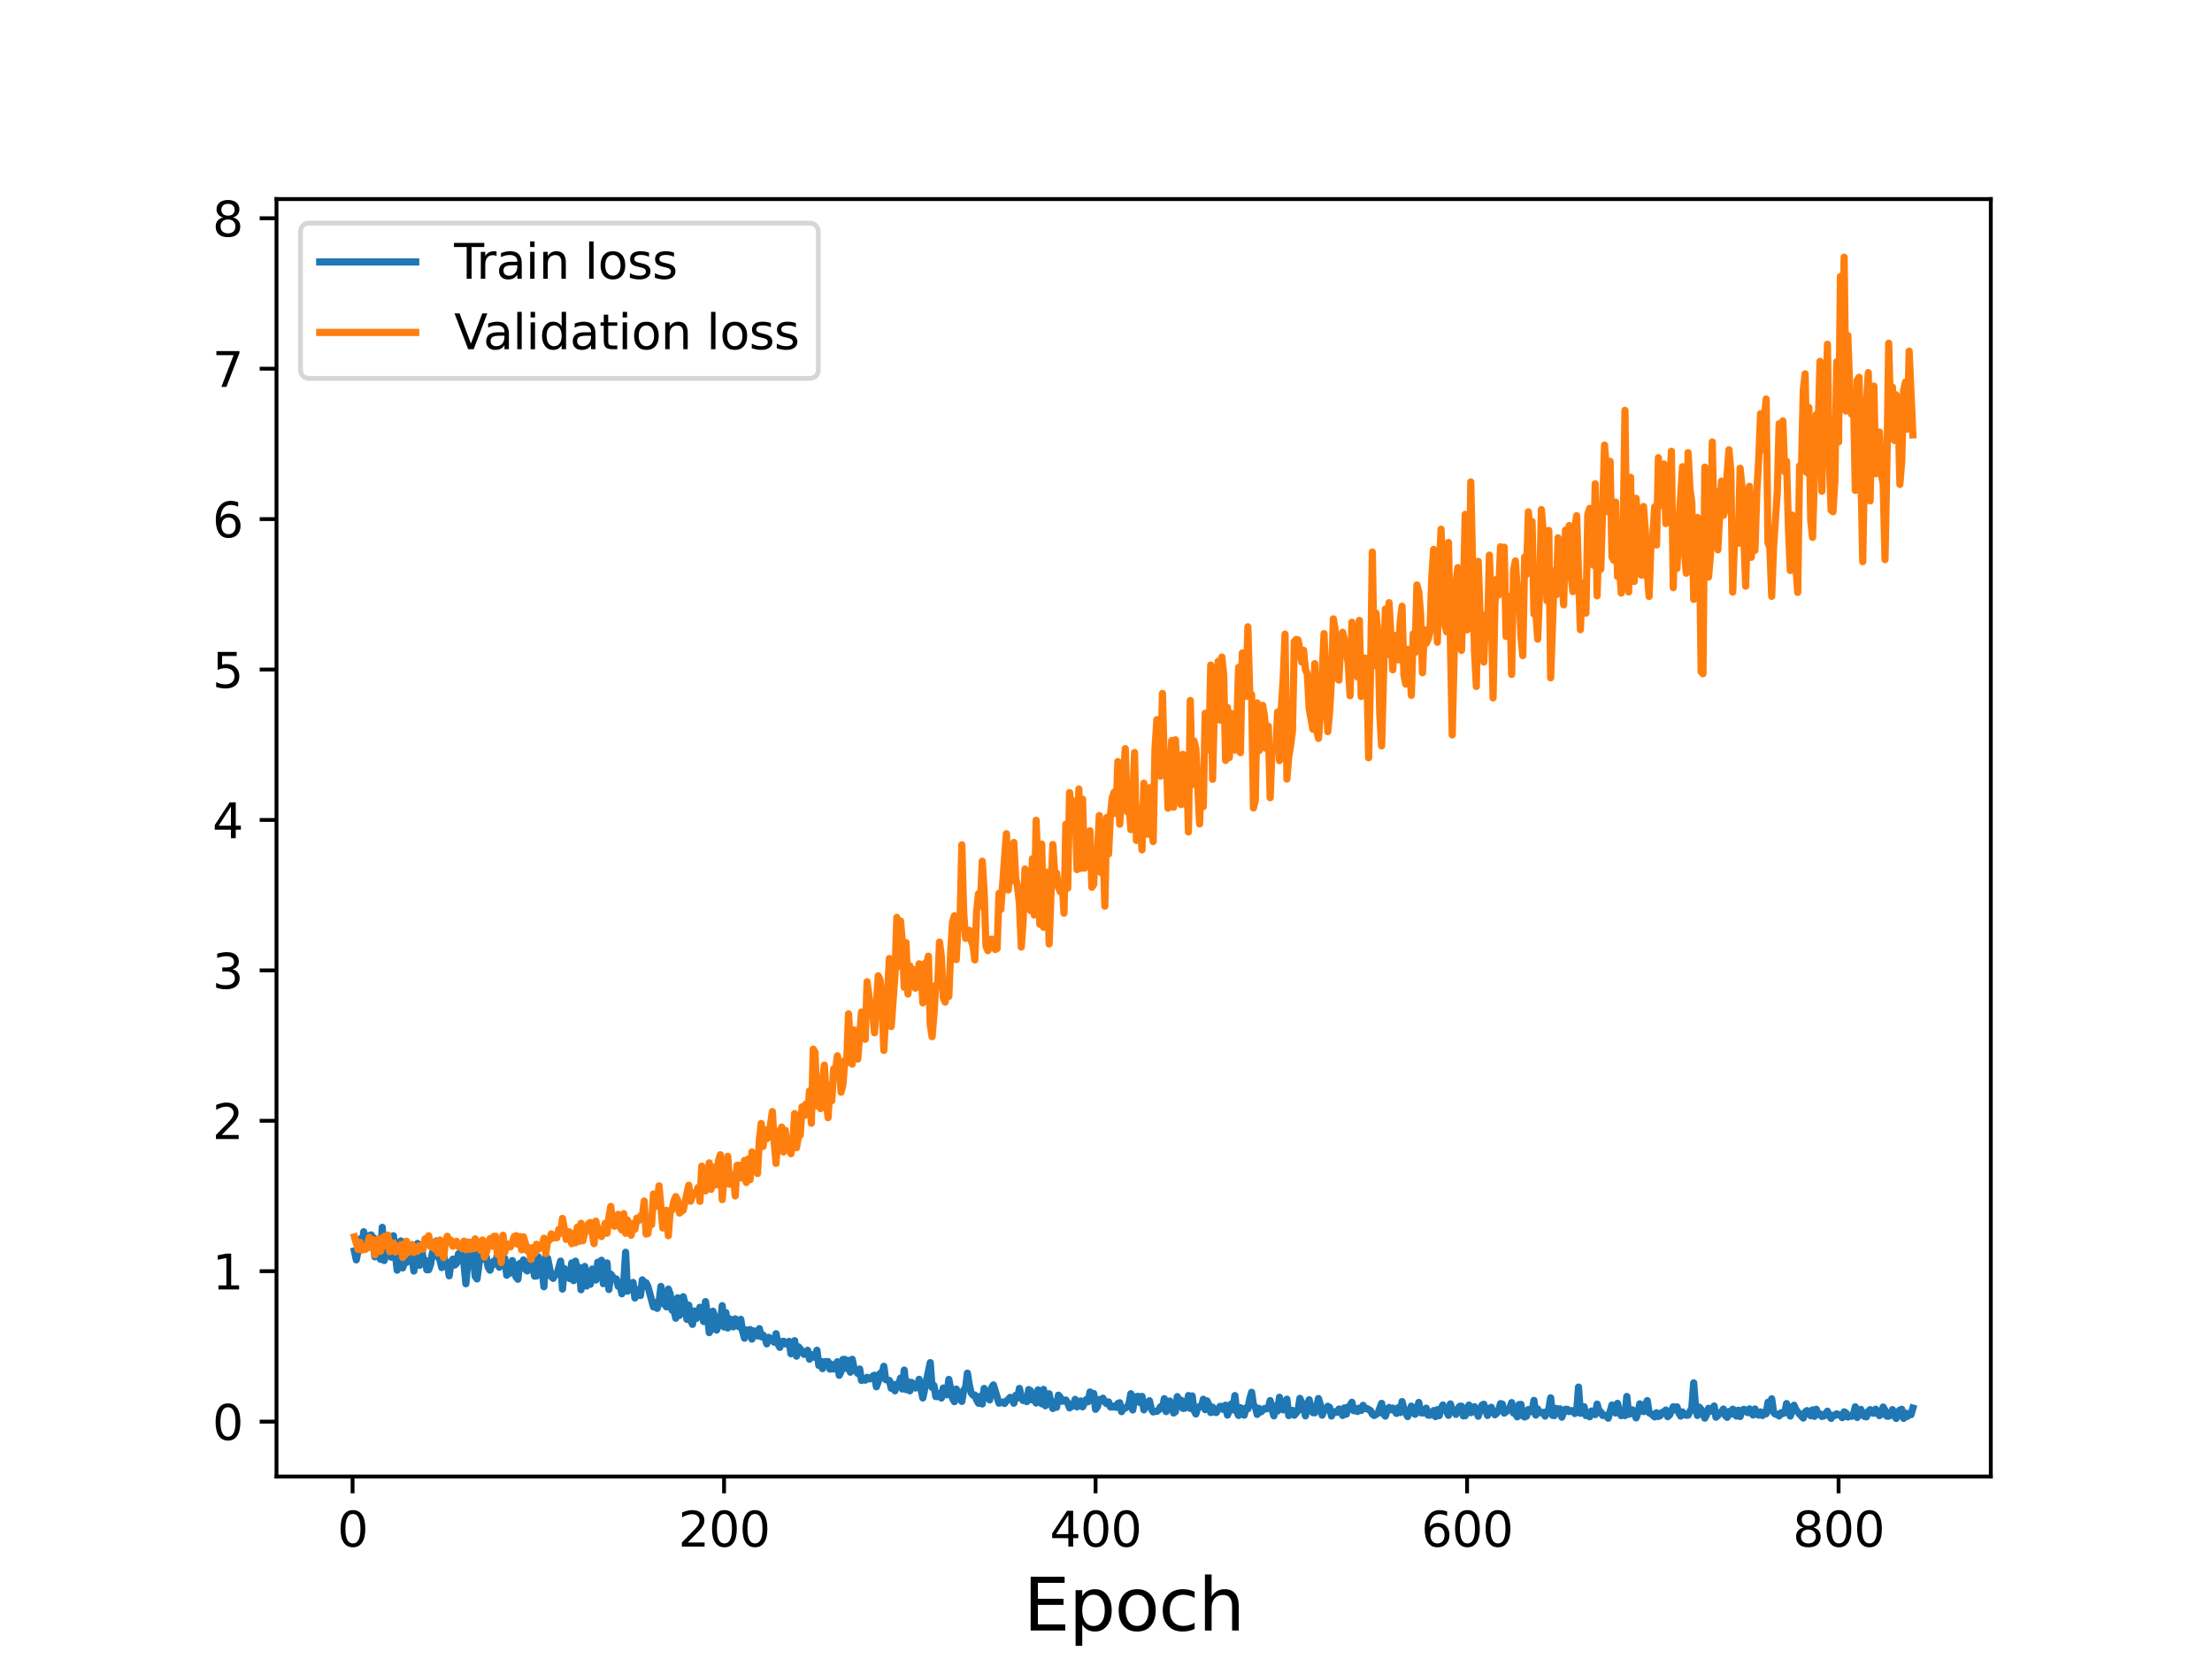 <?xml version="1.0" encoding="utf-8" standalone="no"?>
<!DOCTYPE svg PUBLIC "-//W3C//DTD SVG 1.1//EN"
  "http://www.w3.org/Graphics/SVG/1.1/DTD/svg11.dtd">
<svg height="345.6pt" version="1.1" viewBox="0 0 460.8 345.6" width="460.8pt" xmlns="http://www.w3.org/2000/svg" xmlns:xlink="http://www.w3.org/1999/xlink">
 <defs>
  <style type="text/css">*{stroke-linecap:butt;stroke-linejoin:round;}</style>
 </defs>
 <g id="figure_1">
  <g id="patch_1">
   <path d="M 0 345.6 
L 460.8 345.6 
L 460.8 0 
L 0 0 
z
" style="fill:#ffffff;"/>
  </g>
  <g id="axes_1">
   <g id="patch_2">
    <path d="M 57.6 307.584 
L 414.72 307.584 
L 414.72 41.472 
L 57.6 41.472 
z
" style="fill:#ffffff;"/>
   </g>
   <g id="matplotlib.axis_1">
    <g id="xtick_1">
     <g id="line2d_1">
      <defs>
       <path d="M 0 0 
L 0 3.5 
" id="m518b35f643" style="stroke:#000000;stroke-width:0.8;"/>
      </defs>
      <g>
       <use style="stroke:#000000;stroke-width:0.8;" x="73.446" xlink:href="#m518b35f643" y="307.584"/>
      </g>
     </g>
     <g id="text_1">
      <!-- 0 -->
      <g transform="translate(70.265 322.182)scale(0.1 -0.1)">
       <defs>
        <path d="M 2034 4250 
Q 1547 4250 1301 3770 
Q 1056 3291 1056 2328 
Q 1056 1369 1301 889 
Q 1547 409 2034 409 
Q 2525 409 2770 889 
Q 3016 1369 3016 2328 
Q 3016 3291 2770 3770 
Q 2525 4250 2034 4250 
z
M 2034 4750 
Q 2819 4750 3233 4129 
Q 3647 3509 3647 2328 
Q 3647 1150 3233 529 
Q 2819 -91 2034 -91 
Q 1250 -91 836 529 
Q 422 1150 422 2328 
Q 422 3509 836 4129 
Q 1250 4750 2034 4750 
z
" id="DejaVuSans-30" transform="scale(0.016)"/>
       </defs>
       <use xlink:href="#DejaVuSans-30"/>
      </g>
     </g>
    </g>
    <g id="xtick_2">
     <g id="line2d_2">
      <g>
       <use style="stroke:#000000;stroke-width:0.8;" x="150.837" xlink:href="#m518b35f643" y="307.584"/>
      </g>
     </g>
     <g id="text_2">
      <!-- 200 -->
      <g transform="translate(141.293 322.182)scale(0.1 -0.1)">
       <defs>
        <path d="M 1228 531 
L 3431 531 
L 3431 0 
L 469 0 
L 469 531 
Q 828 903 1448 1529 
Q 2069 2156 2228 2338 
Q 2531 2678 2651 2914 
Q 2772 3150 2772 3378 
Q 2772 3750 2511 3984 
Q 2250 4219 1831 4219 
Q 1534 4219 1204 4116 
Q 875 4013 500 3803 
L 500 4441 
Q 881 4594 1212 4672 
Q 1544 4750 1819 4750 
Q 2544 4750 2975 4387 
Q 3406 4025 3406 3419 
Q 3406 3131 3298 2873 
Q 3191 2616 2906 2266 
Q 2828 2175 2409 1742 
Q 1991 1309 1228 531 
z
" id="DejaVuSans-32" transform="scale(0.016)"/>
       </defs>
       <use xlink:href="#DejaVuSans-32"/>
       <use x="63.623" xlink:href="#DejaVuSans-30"/>
       <use x="127.246" xlink:href="#DejaVuSans-30"/>
      </g>
     </g>
    </g>
    <g id="xtick_3">
     <g id="line2d_3">
      <g>
       <use style="stroke:#000000;stroke-width:0.8;" x="228.227" xlink:href="#m518b35f643" y="307.584"/>
      </g>
     </g>
     <g id="text_3">
      <!-- 400 -->
      <g transform="translate(218.684 322.182)scale(0.1 -0.1)">
       <defs>
        <path d="M 2419 4116 
L 825 1625 
L 2419 1625 
L 2419 4116 
z
M 2253 4666 
L 3047 4666 
L 3047 1625 
L 3713 1625 
L 3713 1100 
L 3047 1100 
L 3047 0 
L 2419 0 
L 2419 1100 
L 313 1100 
L 313 1709 
L 2253 4666 
z
" id="DejaVuSans-34" transform="scale(0.016)"/>
       </defs>
       <use xlink:href="#DejaVuSans-34"/>
       <use x="63.623" xlink:href="#DejaVuSans-30"/>
       <use x="127.246" xlink:href="#DejaVuSans-30"/>
      </g>
     </g>
    </g>
    <g id="xtick_4">
     <g id="line2d_4">
      <g>
       <use style="stroke:#000000;stroke-width:0.8;" x="305.618" xlink:href="#m518b35f643" y="307.584"/>
      </g>
     </g>
     <g id="text_4">
      <!-- 600 -->
      <g transform="translate(296.075 322.182)scale(0.1 -0.1)">
       <defs>
        <path d="M 2113 2584 
Q 1688 2584 1439 2293 
Q 1191 2003 1191 1497 
Q 1191 994 1439 701 
Q 1688 409 2113 409 
Q 2538 409 2786 701 
Q 3034 994 3034 1497 
Q 3034 2003 2786 2293 
Q 2538 2584 2113 2584 
z
M 3366 4563 
L 3366 3988 
Q 3128 4100 2886 4159 
Q 2644 4219 2406 4219 
Q 1781 4219 1451 3797 
Q 1122 3375 1075 2522 
Q 1259 2794 1537 2939 
Q 1816 3084 2150 3084 
Q 2853 3084 3261 2657 
Q 3669 2231 3669 1497 
Q 3669 778 3244 343 
Q 2819 -91 2113 -91 
Q 1303 -91 875 529 
Q 447 1150 447 2328 
Q 447 3434 972 4092 
Q 1497 4750 2381 4750 
Q 2619 4750 2861 4703 
Q 3103 4656 3366 4563 
z
" id="DejaVuSans-36" transform="scale(0.016)"/>
       </defs>
       <use xlink:href="#DejaVuSans-36"/>
       <use x="63.623" xlink:href="#DejaVuSans-30"/>
       <use x="127.246" xlink:href="#DejaVuSans-30"/>
      </g>
     </g>
    </g>
    <g id="xtick_5">
     <g id="line2d_5">
      <g>
       <use style="stroke:#000000;stroke-width:0.8;" x="383.009" xlink:href="#m518b35f643" y="307.584"/>
      </g>
     </g>
     <g id="text_5">
      <!-- 800 -->
      <g transform="translate(373.465 322.182)scale(0.1 -0.1)">
       <defs>
        <path d="M 2034 2216 
Q 1584 2216 1326 1975 
Q 1069 1734 1069 1313 
Q 1069 891 1326 650 
Q 1584 409 2034 409 
Q 2484 409 2743 651 
Q 3003 894 3003 1313 
Q 3003 1734 2745 1975 
Q 2488 2216 2034 2216 
z
M 1403 2484 
Q 997 2584 770 2862 
Q 544 3141 544 3541 
Q 544 4100 942 4425 
Q 1341 4750 2034 4750 
Q 2731 4750 3128 4425 
Q 3525 4100 3525 3541 
Q 3525 3141 3298 2862 
Q 3072 2584 2669 2484 
Q 3125 2378 3379 2068 
Q 3634 1759 3634 1313 
Q 3634 634 3220 271 
Q 2806 -91 2034 -91 
Q 1263 -91 848 271 
Q 434 634 434 1313 
Q 434 1759 690 2068 
Q 947 2378 1403 2484 
z
M 1172 3481 
Q 1172 3119 1398 2916 
Q 1625 2713 2034 2713 
Q 2441 2713 2670 2916 
Q 2900 3119 2900 3481 
Q 2900 3844 2670 4047 
Q 2441 4250 2034 4250 
Q 1625 4250 1398 4047 
Q 1172 3844 1172 3481 
z
" id="DejaVuSans-38" transform="scale(0.016)"/>
       </defs>
       <use xlink:href="#DejaVuSans-38"/>
       <use x="63.623" xlink:href="#DejaVuSans-30"/>
       <use x="127.246" xlink:href="#DejaVuSans-30"/>
      </g>
     </g>
    </g>
    <g id="text_6">
     <!-- Epoch -->
     <g transform="translate(213.194 339.66)scale(0.15 -0.15)">
      <defs>
       <path d="M 628 4666 
L 3578 4666 
L 3578 4134 
L 1259 4134 
L 1259 2753 
L 3481 2753 
L 3481 2222 
L 1259 2222 
L 1259 531 
L 3634 531 
L 3634 0 
L 628 0 
L 628 4666 
z
" id="DejaVuSans-45" transform="scale(0.016)"/>
       <path d="M 1159 525 
L 1159 -1331 
L 581 -1331 
L 581 3500 
L 1159 3500 
L 1159 2969 
Q 1341 3281 1617 3432 
Q 1894 3584 2278 3584 
Q 2916 3584 3314 3078 
Q 3713 2572 3713 1747 
Q 3713 922 3314 415 
Q 2916 -91 2278 -91 
Q 1894 -91 1617 61 
Q 1341 213 1159 525 
z
M 3116 1747 
Q 3116 2381 2855 2742 
Q 2594 3103 2138 3103 
Q 1681 3103 1420 2742 
Q 1159 2381 1159 1747 
Q 1159 1113 1420 752 
Q 1681 391 2138 391 
Q 2594 391 2855 752 
Q 3116 1113 3116 1747 
z
" id="DejaVuSans-70" transform="scale(0.016)"/>
       <path d="M 1959 3097 
Q 1497 3097 1228 2736 
Q 959 2375 959 1747 
Q 959 1119 1226 758 
Q 1494 397 1959 397 
Q 2419 397 2687 759 
Q 2956 1122 2956 1747 
Q 2956 2369 2687 2733 
Q 2419 3097 1959 3097 
z
M 1959 3584 
Q 2709 3584 3137 3096 
Q 3566 2609 3566 1747 
Q 3566 888 3137 398 
Q 2709 -91 1959 -91 
Q 1206 -91 779 398 
Q 353 888 353 1747 
Q 353 2609 779 3096 
Q 1206 3584 1959 3584 
z
" id="DejaVuSans-6f" transform="scale(0.016)"/>
       <path d="M 3122 3366 
L 3122 2828 
Q 2878 2963 2633 3030 
Q 2388 3097 2138 3097 
Q 1578 3097 1268 2742 
Q 959 2388 959 1747 
Q 959 1106 1268 751 
Q 1578 397 2138 397 
Q 2388 397 2633 464 
Q 2878 531 3122 666 
L 3122 134 
Q 2881 22 2623 -34 
Q 2366 -91 2075 -91 
Q 1284 -91 818 406 
Q 353 903 353 1747 
Q 353 2603 823 3093 
Q 1294 3584 2113 3584 
Q 2378 3584 2631 3529 
Q 2884 3475 3122 3366 
z
" id="DejaVuSans-63" transform="scale(0.016)"/>
       <path d="M 3513 2113 
L 3513 0 
L 2938 0 
L 2938 2094 
Q 2938 2591 2744 2837 
Q 2550 3084 2163 3084 
Q 1697 3084 1428 2787 
Q 1159 2491 1159 1978 
L 1159 0 
L 581 0 
L 581 4863 
L 1159 4863 
L 1159 2956 
Q 1366 3272 1645 3428 
Q 1925 3584 2291 3584 
Q 2894 3584 3203 3211 
Q 3513 2838 3513 2113 
z
" id="DejaVuSans-68" transform="scale(0.016)"/>
      </defs>
      <use xlink:href="#DejaVuSans-45"/>
      <use x="63.184" xlink:href="#DejaVuSans-70"/>
      <use x="126.66" xlink:href="#DejaVuSans-6f"/>
      <use x="187.842" xlink:href="#DejaVuSans-63"/>
      <use x="242.822" xlink:href="#DejaVuSans-68"/>
     </g>
    </g>
   </g>
   <g id="matplotlib.axis_2">
    <g id="ytick_1">
     <g id="line2d_6">
      <defs>
       <path d="M 0 0 
L -3.5 0 
" id="mf216d64876" style="stroke:#000000;stroke-width:0.8;"/>
      </defs>
      <g>
       <use style="stroke:#000000;stroke-width:0.8;" x="57.6" xlink:href="#mf216d64876" y="296.153"/>
      </g>
     </g>
     <g id="text_7">
      <!-- 0 -->
      <g transform="translate(44.237 299.952)scale(0.1 -0.1)">
       <use xlink:href="#DejaVuSans-30"/>
      </g>
     </g>
    </g>
    <g id="ytick_2">
     <g id="line2d_7">
      <g>
       <use style="stroke:#000000;stroke-width:0.8;" x="57.6" xlink:href="#mf216d64876" y="264.817"/>
      </g>
     </g>
     <g id="text_8">
      <!-- 1 -->
      <g transform="translate(44.237 268.616)scale(0.1 -0.1)">
       <defs>
        <path d="M 794 531 
L 1825 531 
L 1825 4091 
L 703 3866 
L 703 4441 
L 1819 4666 
L 2450 4666 
L 2450 531 
L 3481 531 
L 3481 0 
L 794 0 
L 794 531 
z
" id="DejaVuSans-31" transform="scale(0.016)"/>
       </defs>
       <use xlink:href="#DejaVuSans-31"/>
      </g>
     </g>
    </g>
    <g id="ytick_3">
     <g id="line2d_8">
      <g>
       <use style="stroke:#000000;stroke-width:0.8;" x="57.6" xlink:href="#mf216d64876" y="233.481"/>
      </g>
     </g>
     <g id="text_9">
      <!-- 2 -->
      <g transform="translate(44.237 237.28)scale(0.1 -0.1)">
       <use xlink:href="#DejaVuSans-32"/>
      </g>
     </g>
    </g>
    <g id="ytick_4">
     <g id="line2d_9">
      <g>
       <use style="stroke:#000000;stroke-width:0.8;" x="57.6" xlink:href="#mf216d64876" y="202.145"/>
      </g>
     </g>
     <g id="text_10">
      <!-- 3 -->
      <g transform="translate(44.237 205.944)scale(0.1 -0.1)">
       <defs>
        <path d="M 2597 2516 
Q 3050 2419 3304 2112 
Q 3559 1806 3559 1356 
Q 3559 666 3084 287 
Q 2609 -91 1734 -91 
Q 1441 -91 1130 -33 
Q 819 25 488 141 
L 488 750 
Q 750 597 1062 519 
Q 1375 441 1716 441 
Q 2309 441 2620 675 
Q 2931 909 2931 1356 
Q 2931 1769 2642 2001 
Q 2353 2234 1838 2234 
L 1294 2234 
L 1294 2753 
L 1863 2753 
Q 2328 2753 2575 2939 
Q 2822 3125 2822 3475 
Q 2822 3834 2567 4026 
Q 2313 4219 1838 4219 
Q 1578 4219 1281 4162 
Q 984 4106 628 3988 
L 628 4550 
Q 988 4650 1302 4700 
Q 1616 4750 1894 4750 
Q 2613 4750 3031 4423 
Q 3450 4097 3450 3541 
Q 3450 3153 3228 2886 
Q 3006 2619 2597 2516 
z
" id="DejaVuSans-33" transform="scale(0.016)"/>
       </defs>
       <use xlink:href="#DejaVuSans-33"/>
      </g>
     </g>
    </g>
    <g id="ytick_5">
     <g id="line2d_10">
      <g>
       <use style="stroke:#000000;stroke-width:0.8;" x="57.6" xlink:href="#mf216d64876" y="170.809"/>
      </g>
     </g>
     <g id="text_11">
      <!-- 4 -->
      <g transform="translate(44.237 174.609)scale(0.1 -0.1)">
       <use xlink:href="#DejaVuSans-34"/>
      </g>
     </g>
    </g>
    <g id="ytick_6">
     <g id="line2d_11">
      <g>
       <use style="stroke:#000000;stroke-width:0.8;" x="57.6" xlink:href="#mf216d64876" y="139.473"/>
      </g>
     </g>
     <g id="text_12">
      <!-- 5 -->
      <g transform="translate(44.237 143.273)scale(0.1 -0.1)">
       <defs>
        <path d="M 691 4666 
L 3169 4666 
L 3169 4134 
L 1269 4134 
L 1269 2991 
Q 1406 3038 1543 3061 
Q 1681 3084 1819 3084 
Q 2600 3084 3056 2656 
Q 3513 2228 3513 1497 
Q 3513 744 3044 326 
Q 2575 -91 1722 -91 
Q 1428 -91 1123 -41 
Q 819 9 494 109 
L 494 744 
Q 775 591 1075 516 
Q 1375 441 1709 441 
Q 2250 441 2565 725 
Q 2881 1009 2881 1497 
Q 2881 1984 2565 2268 
Q 2250 2553 1709 2553 
Q 1456 2553 1204 2497 
Q 953 2441 691 2322 
L 691 4666 
z
" id="DejaVuSans-35" transform="scale(0.016)"/>
       </defs>
       <use xlink:href="#DejaVuSans-35"/>
      </g>
     </g>
    </g>
    <g id="ytick_7">
     <g id="line2d_12">
      <g>
       <use style="stroke:#000000;stroke-width:0.8;" x="57.6" xlink:href="#mf216d64876" y="108.138"/>
      </g>
     </g>
     <g id="text_13">
      <!-- 6 -->
      <g transform="translate(44.237 111.937)scale(0.1 -0.1)">
       <use xlink:href="#DejaVuSans-36"/>
      </g>
     </g>
    </g>
    <g id="ytick_8">
     <g id="line2d_13">
      <g>
       <use style="stroke:#000000;stroke-width:0.8;" x="57.6" xlink:href="#mf216d64876" y="76.802"/>
      </g>
     </g>
     <g id="text_14">
      <!-- 7 -->
      <g transform="translate(44.237 80.601)scale(0.1 -0.1)">
       <defs>
        <path d="M 525 4666 
L 3525 4666 
L 3525 4397 
L 1831 0 
L 1172 0 
L 2766 4134 
L 525 4134 
L 525 4666 
z
" id="DejaVuSans-37" transform="scale(0.016)"/>
       </defs>
       <use xlink:href="#DejaVuSans-37"/>
      </g>
     </g>
    </g>
    <g id="ytick_9">
     <g id="line2d_14">
      <g>
       <use style="stroke:#000000;stroke-width:0.8;" x="57.6" xlink:href="#mf216d64876" y="45.466"/>
      </g>
     </g>
     <g id="text_15">
      <!-- 8 -->
      <g transform="translate(44.237 49.265)scale(0.1 -0.1)">
       <use xlink:href="#DejaVuSans-38"/>
      </g>
     </g>
    </g>
   </g>
   <g id="line2d_15">
    <path clip-path="url(#pa4f76689b3)" d="M 73.833 260.607 
L 74.22 262.454 
L 74.607 260.567 
L 74.994 258.102 
L 75.381 260.157 
L 75.767 256.597 
L 76.154 259.8 
L 76.541 259.394 
L 76.928 257.416 
L 77.315 257.254 
L 77.702 257.763 
L 78.089 261.818 
L 78.476 258.323 
L 79.25 262.334 
L 79.637 255.677 
L 80.024 262.592 
L 80.411 260.643 
L 80.798 259.353 
L 81.185 261.741 
L 81.572 261.9 
L 81.959 257.43 
L 82.733 264.598 
L 83.12 259.653 
L 83.507 258.493 
L 83.894 264.127 
L 84.28 262.954 
L 84.667 262.998 
L 85.054 259.402 
L 85.441 262.2 
L 85.828 261.715 
L 86.215 264.783 
L 86.602 259.565 
L 86.989 259.035 
L 87.376 263.606 
L 87.763 259.437 
L 88.15 262.267 
L 88.537 262.466 
L 88.924 264.527 
L 89.311 264.495 
L 89.698 263.39 
L 90.085 260.929 
L 90.472 261.71 
L 90.859 258.506 
L 91.246 261.209 
L 91.633 262.445 
L 92.02 264.058 
L 92.407 261.075 
L 92.793 263.566 
L 93.18 262.959 
L 93.567 265.78 
L 93.954 263.058 
L 94.341 262.304 
L 94.728 263.538 
L 95.115 263.165 
L 95.502 261.186 
L 95.889 261.619 
L 96.276 259.262 
L 97.05 267.43 
L 97.824 258.824 
L 98.211 259.004 
L 98.598 261.587 
L 98.985 265.882 
L 99.372 266.422 
L 99.759 263.5 
L 100.146 259.335 
L 100.533 262.348 
L 101.306 261.854 
L 101.693 263.994 
L 102.08 264.608 
L 102.467 263.427 
L 102.854 262.733 
L 103.241 263.343 
L 103.628 261.131 
L 104.015 263.991 
L 104.402 262.209 
L 104.789 262.009 
L 105.176 262.178 
L 105.563 265.661 
L 105.95 264.784 
L 106.337 265.212 
L 106.724 262.601 
L 107.111 263.894 
L 107.498 266.011 
L 107.885 266.488 
L 108.272 263.192 
L 108.659 263.746 
L 109.046 262.479 
L 109.433 264.39 
L 109.819 264.761 
L 110.206 262.804 
L 110.593 263.143 
L 110.98 263.842 
L 111.367 265.844 
L 111.754 265.82 
L 112.141 261.853 
L 112.528 263.89 
L 112.915 264.292 
L 113.302 268.05 
L 113.689 261.837 
L 114.076 262.115 
L 114.85 265.939 
L 115.237 266.308 
L 115.624 265.536 
L 116.011 265.491 
L 116.785 262.708 
L 117.172 268.543 
L 117.559 264.262 
L 117.946 265.979 
L 118.332 264.907 
L 118.719 266.361 
L 119.106 263.088 
L 119.493 266.78 
L 119.88 262.717 
L 120.267 264.452 
L 120.654 264.029 
L 121.041 268.676 
L 121.428 264.284 
L 121.815 263.824 
L 122.202 267.903 
L 122.589 266.547 
L 122.976 267.537 
L 123.363 264.37 
L 123.75 265.307 
L 124.137 266.66 
L 124.524 262.935 
L 124.911 265.275 
L 125.298 262.536 
L 125.685 267.42 
L 126.072 265.65 
L 126.458 263.087 
L 126.845 268.616 
L 127.232 265.423 
L 128.006 266.444 
L 128.393 266.438 
L 128.78 267.96 
L 129.167 267.632 
L 129.554 269.524 
L 129.941 267.088 
L 130.328 260.87 
L 130.715 268.99 
L 131.102 267.912 
L 131.489 268.209 
L 131.876 267.155 
L 132.263 270.4 
L 132.65 269.74 
L 133.037 268.618 
L 133.424 269.884 
L 133.811 266.617 
L 134.198 267.195 
L 134.585 267.207 
L 134.971 268.001 
L 136.132 272.261 
L 136.519 271.345 
L 136.906 272.562 
L 137.293 271.289 
L 137.68 267.988 
L 138.067 271.228 
L 138.841 272.245 
L 139.228 268.54 
L 139.615 269.605 
L 140.002 272.946 
L 140.389 272.892 
L 140.776 274.608 
L 141.163 270.354 
L 141.55 274.031 
L 141.937 272.937 
L 142.324 270.134 
L 142.711 271.563 
L 143.098 274.85 
L 143.484 271.899 
L 143.871 275.019 
L 144.258 275.885 
L 144.645 273.092 
L 145.032 274.686 
L 145.419 273.966 
L 145.806 272.33 
L 146.58 275.296 
L 146.967 271.145 
L 147.354 273.72 
L 147.741 277.609 
L 148.128 276.971 
L 148.515 273.155 
L 148.902 274.292 
L 149.289 277.081 
L 149.676 275.963 
L 150.063 275.821 
L 150.45 271.993 
L 150.837 276.442 
L 151.224 273.446 
L 151.611 276.647 
L 151.997 274.734 
L 152.384 276.174 
L 152.771 276.407 
L 153.158 274.747 
L 153.932 276.393 
L 154.319 274.848 
L 154.706 277.399 
L 155.093 278.773 
L 155.48 277.05 
L 155.867 277.555 
L 156.254 276.963 
L 156.641 278.963 
L 157.028 277.246 
L 157.802 278.297 
L 158.189 276.785 
L 158.576 278.467 
L 158.963 278.103 
L 159.35 278.673 
L 159.737 279.949 
L 160.124 278.596 
L 160.897 279.064 
L 161.284 279.609 
L 161.671 277.838 
L 162.058 279.959 
L 162.445 280.689 
L 162.832 279.499 
L 163.219 279.4 
L 163.606 279.963 
L 164.38 279.429 
L 164.767 282.009 
L 165.154 281.19 
L 165.541 279.287 
L 165.928 282.512 
L 166.315 280.557 
L 167.089 281.46 
L 167.476 282.132 
L 167.863 281.822 
L 168.25 281.289 
L 168.636 283.15 
L 169.023 282.163 
L 169.41 282.609 
L 169.797 282.764 
L 170.184 281.283 
L 170.571 284.43 
L 170.958 283.572 
L 171.345 285.114 
L 171.732 283.683 
L 172.506 283.642 
L 172.893 285.22 
L 173.28 284.218 
L 173.667 285.19 
L 174.054 284.788 
L 174.441 283.68 
L 174.828 286.496 
L 175.215 285.71 
L 175.602 283.206 
L 175.989 283.184 
L 176.376 285.082 
L 176.763 283.405 
L 177.149 285.861 
L 177.536 283.171 
L 177.923 285.097 
L 178.31 285.52 
L 178.697 286.125 
L 179.084 285.192 
L 179.471 287.574 
L 179.858 287.267 
L 180.245 287.515 
L 180.632 286.937 
L 181.019 287.257 
L 181.406 287.203 
L 181.793 286.687 
L 182.18 286.487 
L 182.567 288.895 
L 182.954 287.818 
L 183.341 286.104 
L 183.728 286.222 
L 184.115 284.634 
L 184.502 287.41 
L 185.276 287.573 
L 185.662 289.218 
L 186.049 288.37 
L 186.436 289.736 
L 186.823 288.36 
L 187.21 288.419 
L 187.597 287.087 
L 187.984 289.358 
L 188.371 285.412 
L 188.758 289.48 
L 189.145 287.822 
L 189.532 289.737 
L 189.919 287.974 
L 190.306 288.927 
L 190.693 289.147 
L 191.08 289.036 
L 191.467 287.341 
L 192.241 291.225 
L 193.789 283.862 
L 194.175 289.026 
L 194.562 288.63 
L 194.949 290.924 
L 195.336 290.924 
L 195.723 290.274 
L 196.11 291.235 
L 196.497 289.156 
L 196.884 290.107 
L 197.271 290.568 
L 197.658 287.357 
L 198.432 291.324 
L 198.819 291.99 
L 199.206 289.371 
L 199.593 290.653 
L 199.98 291.463 
L 200.367 291.934 
L 200.754 289.597 
L 201.141 289.129 
L 201.528 286.048 
L 201.915 288.46 
L 202.302 290.143 
L 202.688 290.637 
L 203.075 290.608 
L 203.462 291.65 
L 203.849 292.328 
L 204.236 290.863 
L 204.623 292.465 
L 205.01 289.237 
L 205.397 290.669 
L 205.784 290.03 
L 206.171 291.621 
L 206.558 289.112 
L 206.945 288.505 
L 208.106 292.301 
L 208.88 292.082 
L 209.267 292.369 
L 209.654 291.82 
L 210.041 291.577 
L 210.428 291.096 
L 210.815 291.474 
L 211.201 292.314 
L 211.588 290.676 
L 211.975 291.241 
L 212.362 289.231 
L 212.749 290.998 
L 213.136 291.754 
L 213.523 291.512 
L 213.91 291.977 
L 214.297 289.475 
L 214.684 289.728 
L 215.071 291.644 
L 215.458 291.42 
L 215.845 292.272 
L 216.232 289.546 
L 217.006 292.438 
L 217.393 289.436 
L 217.78 292.841 
L 218.167 290.964 
L 218.554 290.349 
L 218.941 292.282 
L 219.327 293.42 
L 219.714 292.066 
L 220.101 293.157 
L 220.488 290.64 
L 220.875 291.101 
L 221.262 291.911 
L 222.036 291.655 
L 222.423 292.286 
L 222.81 293.289 
L 223.584 292.75 
L 223.971 291.518 
L 224.358 293.07 
L 224.745 292.63 
L 225.132 291.836 
L 225.519 293.077 
L 226.293 291.55 
L 226.68 291.998 
L 227.067 289.975 
L 227.454 291.717 
L 227.84 290.289 
L 228.227 293.589 
L 228.614 293.051 
L 229.001 291.538 
L 229.388 291.665 
L 229.775 291.274 
L 230.162 292.077 
L 230.549 292.42 
L 230.936 292.036 
L 231.323 293.094 
L 231.71 293.121 
L 232.097 292.91 
L 232.484 293.168 
L 232.871 292.377 
L 233.258 292.211 
L 233.645 294.067 
L 234.032 293.402 
L 234.419 293.334 
L 234.806 293.06 
L 235.193 292.391 
L 235.58 290.334 
L 235.967 293.723 
L 236.353 291.285 
L 236.74 290.931 
L 237.127 290.893 
L 237.514 292.222 
L 237.901 290.894 
L 238.288 293.701 
L 238.675 292.349 
L 239.062 292.239 
L 239.449 291.794 
L 239.836 293.513 
L 240.223 294.134 
L 240.61 294.011 
L 240.997 294.012 
L 241.384 293.716 
L 241.771 293.039 
L 242.158 293.382 
L 242.545 291.37 
L 242.932 294.065 
L 243.319 291.966 
L 243.706 291.856 
L 244.093 292.518 
L 244.48 294.352 
L 244.866 294.074 
L 245.253 290.947 
L 245.64 291.948 
L 246.027 291.658 
L 246.414 293.397 
L 246.801 293.361 
L 247.188 292.902 
L 247.575 290.717 
L 247.962 293.4 
L 248.349 290.797 
L 248.736 293.798 
L 249.123 294.56 
L 249.51 293.256 
L 249.897 292.984 
L 250.284 293.031 
L 250.671 291.488 
L 251.058 293.658 
L 251.445 291.83 
L 251.832 292.654 
L 252.219 294.261 
L 252.606 293.135 
L 252.993 294.155 
L 253.379 294.251 
L 254.153 292.972 
L 254.54 292.987 
L 254.927 293.648 
L 255.314 292.726 
L 255.701 294.788 
L 256.088 293.836 
L 256.475 292.482 
L 256.862 293.69 
L 257.249 290.72 
L 257.636 294.077 
L 258.023 294.869 
L 258.41 293.259 
L 258.797 294.22 
L 259.184 294.807 
L 259.571 293.277 
L 259.958 293.481 
L 260.345 291.426 
L 260.732 290.039 
L 261.119 292.713 
L 261.505 293.124 
L 261.892 294.649 
L 262.279 293.393 
L 262.666 294.133 
L 263.44 293.406 
L 263.827 293.49 
L 264.214 293.3 
L 264.601 291.769 
L 264.988 293.64 
L 265.375 294.945 
L 265.762 292.872 
L 266.149 293.936 
L 266.536 291.075 
L 266.923 292.828 
L 267.31 293.695 
L 267.697 293.681 
L 268.084 291.479 
L 268.471 294.894 
L 268.858 293.821 
L 269.245 293.817 
L 269.632 294.812 
L 270.405 293.876 
L 270.792 291.307 
L 271.566 293.275 
L 271.953 294.951 
L 272.34 292.485 
L 272.727 291.6 
L 273.114 293.311 
L 273.501 294.273 
L 273.888 294.316 
L 274.275 293.086 
L 274.662 291.34 
L 275.049 292.621 
L 275.436 294.805 
L 275.823 293.832 
L 276.21 293.689 
L 276.597 292.946 
L 276.984 293.19 
L 277.371 294.99 
L 277.758 294.205 
L 278.145 294.06 
L 278.531 294.208 
L 278.918 293.524 
L 279.305 293.633 
L 279.692 294.868 
L 280.079 293.276 
L 280.466 294.596 
L 280.853 293.128 
L 281.24 292.791 
L 281.627 292.125 
L 282.014 293.887 
L 282.401 293.432 
L 282.788 294.039 
L 283.175 293.332 
L 283.562 293.828 
L 283.949 292.758 
L 284.336 293.431 
L 284.723 293.413 
L 285.497 293.849 
L 285.884 294.594 
L 286.271 294.869 
L 287.044 294.408 
L 287.818 292.343 
L 288.205 294.563 
L 288.592 295.005 
L 288.979 293.781 
L 289.366 293.194 
L 289.753 293.681 
L 290.14 293.327 
L 290.914 294.431 
L 291.301 293.235 
L 291.688 294.262 
L 292.075 291.974 
L 292.462 293.55 
L 293.236 295.104 
L 294.01 292.917 
L 294.397 293.424 
L 294.784 294.62 
L 295.171 293.628 
L 295.557 292.153 
L 295.944 294.291 
L 296.331 294.361 
L 296.718 294.261 
L 297.105 293.345 
L 297.492 294.801 
L 297.879 294.81 
L 298.653 293.844 
L 299.04 295.105 
L 299.427 293.662 
L 299.814 294.905 
L 300.201 293.393 
L 300.588 292.681 
L 300.975 293.68 
L 301.362 294.037 
L 301.749 294.839 
L 302.136 292.462 
L 302.523 293.711 
L 302.91 293.904 
L 303.297 294.639 
L 303.684 293.518 
L 304.07 292.954 
L 304.457 292.938 
L 304.844 294.947 
L 305.231 294.92 
L 305.618 293.539 
L 306.005 292.707 
L 306.392 294.297 
L 306.779 294.128 
L 307.166 293.039 
L 307.553 293.73 
L 307.94 295.029 
L 308.714 292.737 
L 309.101 292.526 
L 309.875 294.867 
L 310.262 293.596 
L 310.649 293.158 
L 311.036 294.158 
L 311.423 294.718 
L 311.81 294.384 
L 312.196 293.789 
L 312.583 292.397 
L 312.97 292.509 
L 313.357 294.381 
L 314.131 293.79 
L 314.518 293.301 
L 314.905 292.189 
L 315.292 294.36 
L 315.679 294.487 
L 316.066 295.146 
L 316.453 292.593 
L 316.84 292.558 
L 317.227 294.951 
L 317.614 295.183 
L 318.001 295.003 
L 318.388 293.625 
L 318.775 293.758 
L 319.162 294.089 
L 319.549 291.727 
L 319.936 294.793 
L 320.323 293.518 
L 320.709 294.286 
L 321.096 294.316 
L 321.483 294.211 
L 321.87 294.998 
L 322.257 294.079 
L 322.644 293.576 
L 323.031 291.194 
L 323.418 294.837 
L 323.805 294.892 
L 324.192 293.396 
L 324.579 294.187 
L 324.966 293.47 
L 325.353 295.227 
L 325.74 294.246 
L 326.127 293.584 
L 326.514 293.589 
L 326.901 294.06 
L 327.288 293.856 
L 327.675 293.887 
L 328.062 294.457 
L 328.449 293.944 
L 328.836 288.955 
L 329.222 294.407 
L 329.609 293.865 
L 329.996 293.048 
L 330.383 294.889 
L 330.77 294.709 
L 331.157 295.139 
L 331.544 293.934 
L 332.318 294.69 
L 332.705 292.498 
L 333.092 293.867 
L 333.479 294.145 
L 333.866 294.871 
L 334.253 294.781 
L 334.64 295.01 
L 335.027 295.433 
L 335.801 292.692 
L 336.188 293.899 
L 336.575 294.356 
L 336.962 292.344 
L 337.349 294.018 
L 337.735 294.913 
L 338.122 294.671 
L 338.509 294.893 
L 338.896 290.907 
L 339.283 294.634 
L 339.67 294.472 
L 340.057 293.696 
L 340.444 294.351 
L 340.831 295.369 
L 341.218 294.291 
L 341.605 292.44 
L 342.379 294.057 
L 342.766 292.596 
L 343.153 291.775 
L 343.54 294.317 
L 343.927 294.478 
L 344.701 295.169 
L 345.088 294.294 
L 345.475 295.078 
L 345.862 294.886 
L 346.248 294.249 
L 346.635 294.09 
L 347.022 293.744 
L 347.409 295.111 
L 347.796 294.784 
L 348.57 293.053 
L 348.957 293.698 
L 349.344 293.07 
L 349.731 294.352 
L 350.118 295.001 
L 350.505 294.135 
L 350.892 294.673 
L 351.279 294.818 
L 351.666 294.805 
L 352.44 293.27 
L 352.827 288.078 
L 353.214 293.16 
L 353.601 294.868 
L 353.988 293.13 
L 354.374 293.606 
L 355.148 295.424 
L 355.535 294.682 
L 355.922 293.378 
L 356.309 293.868 
L 356.696 294.007 
L 357.083 292.895 
L 357.47 295.228 
L 357.857 294.882 
L 358.244 294.352 
L 358.631 294.086 
L 359.018 293.529 
L 359.405 294.856 
L 359.792 295.255 
L 360.179 294.042 
L 360.566 294.621 
L 360.953 293.557 
L 361.34 293.859 
L 361.727 294.984 
L 362.114 293.775 
L 362.501 295.092 
L 362.887 293.797 
L 363.274 293.589 
L 364.048 294.269 
L 364.435 293.494 
L 364.822 294.391 
L 365.209 294.771 
L 365.596 293.518 
L 365.983 294.369 
L 366.37 294.808 
L 366.757 294.131 
L 367.144 294.88 
L 367.531 294.201 
L 367.918 294.521 
L 368.305 292.117 
L 368.692 293.749 
L 369.079 291.397 
L 369.466 294.226 
L 369.853 294.601 
L 370.24 294.627 
L 370.627 294.973 
L 371.014 294.298 
L 371.4 294.484 
L 371.787 294.306 
L 372.174 292.388 
L 372.948 294.993 
L 373.722 292.732 
L 374.109 293.65 
L 374.883 294.589 
L 375.657 295.403 
L 376.044 294.154 
L 376.431 293.859 
L 376.818 294.213 
L 377.205 294.912 
L 377.592 293.703 
L 377.979 295.056 
L 378.366 293.574 
L 378.753 294.655 
L 379.14 294.526 
L 379.527 295.069 
L 379.913 294.984 
L 380.687 293.982 
L 381.074 294.959 
L 381.461 295.474 
L 381.848 294.806 
L 382.235 294.878 
L 382.622 294.523 
L 383.396 294.868 
L 383.783 295.323 
L 384.17 294.109 
L 384.557 294.347 
L 384.944 295.192 
L 385.331 294.924 
L 385.718 295.047 
L 386.105 294.548 
L 386.492 293.061 
L 386.879 295.28 
L 387.266 294.824 
L 387.653 293.603 
L 388.04 294.568 
L 388.426 295.079 
L 388.813 295.157 
L 389.2 294.024 
L 389.587 293.657 
L 389.974 294.332 
L 390.361 294.412 
L 390.748 293.558 
L 391.135 294.073 
L 391.522 294.898 
L 391.909 294.619 
L 392.296 293.112 
L 392.683 293.811 
L 393.07 295.013 
L 393.457 295.023 
L 393.844 294.622 
L 394.231 293.652 
L 394.618 294.929 
L 395.005 295.488 
L 395.392 294.094 
L 395.779 293.74 
L 396.166 293.583 
L 396.553 295.477 
L 396.939 294.375 
L 397.326 295.066 
L 397.713 294.446 
L 398.1 294.694 
L 398.487 293.336 
L 398.487 293.336 
" style="fill:none;stroke:#1f77b4;stroke-linecap:square;stroke-width:1.5;"/>
   </g>
   <g id="line2d_16">
    <path clip-path="url(#pa4f76689b3)" d="M 73.833 257.669 
L 74.607 260.287 
L 74.994 258.801 
L 75.381 260.424 
L 75.767 260.053 
L 76.154 260.271 
L 76.541 259.5 
L 76.928 257.8 
L 77.315 259.928 
L 77.702 258.284 
L 78.089 261.398 
L 78.863 258.017 
L 79.25 260.689 
L 79.637 259.419 
L 80.024 257.564 
L 80.411 259.537 
L 80.798 257.281 
L 81.185 260.746 
L 81.572 260.352 
L 81.959 258.902 
L 82.346 260.817 
L 82.733 259.819 
L 83.12 259.892 
L 83.507 259.266 
L 83.894 261.952 
L 84.28 261.507 
L 84.667 258.574 
L 85.054 260.901 
L 85.441 259.903 
L 85.828 259.24 
L 86.215 260.92 
L 86.602 259.816 
L 86.989 260.672 
L 87.376 259.522 
L 87.763 259.573 
L 88.15 260.221 
L 88.537 258.07 
L 88.924 258.029 
L 89.311 257.428 
L 89.698 259.67 
L 90.085 259.153 
L 90.472 260.168 
L 90.859 258.628 
L 91.246 261.051 
L 91.633 258.313 
L 92.407 261.96 
L 92.793 258.882 
L 93.18 257.533 
L 93.567 258.383 
L 93.954 258.363 
L 94.341 259.615 
L 94.728 259.324 
L 95.115 258.585 
L 95.502 259.678 
L 95.889 259.31 
L 96.276 260.125 
L 96.663 258.539 
L 97.05 260.334 
L 97.437 258.718 
L 97.824 260.265 
L 98.211 259.115 
L 98.598 260.139 
L 98.985 258.076 
L 99.759 259.28 
L 100.146 260.486 
L 100.533 258.302 
L 100.92 261.86 
L 101.306 260.956 
L 101.693 259.086 
L 102.08 258.015 
L 102.467 259.611 
L 102.854 257.572 
L 103.241 257.523 
L 103.628 261.336 
L 104.015 258.253 
L 104.402 263.021 
L 104.789 257.324 
L 105.176 260.859 
L 105.563 259.098 
L 105.95 259.251 
L 106.337 259.757 
L 106.724 258.91 
L 107.111 257.592 
L 107.498 257.412 
L 107.885 259.21 
L 108.272 257.597 
L 108.659 260.373 
L 109.046 257.66 
L 109.433 258.911 
L 109.819 260.554 
L 110.206 259.922 
L 110.593 262.357 
L 110.98 259.894 
L 111.367 261.142 
L 111.754 259.208 
L 112.141 260.268 
L 112.528 259.559 
L 112.915 259.606 
L 113.302 257.946 
L 113.689 261.137 
L 114.076 258.621 
L 114.463 258.341 
L 114.85 257.037 
L 115.237 257.907 
L 115.624 257.796 
L 116.011 257.849 
L 116.398 256.112 
L 116.785 256.898 
L 117.172 253.814 
L 117.946 258.199 
L 118.332 256.581 
L 118.719 256.676 
L 119.106 259.096 
L 119.493 257.569 
L 119.88 258.911 
L 120.267 255.635 
L 120.654 258.604 
L 121.041 254.834 
L 121.428 258.47 
L 121.815 256.636 
L 122.202 256.461 
L 122.589 254.885 
L 122.976 254.659 
L 123.75 259.081 
L 124.137 254.38 
L 124.524 256.171 
L 124.911 257.208 
L 125.298 257.599 
L 125.685 256.609 
L 126.072 254.835 
L 126.458 256.914 
L 126.845 253.618 
L 127.232 251.318 
L 127.619 254.629 
L 128.006 255.441 
L 128.393 253.642 
L 128.78 252.972 
L 129.167 255.625 
L 129.554 256.248 
L 129.941 252.826 
L 130.328 256.923 
L 130.715 254.152 
L 131.102 255.029 
L 131.489 257.323 
L 131.876 254.891 
L 132.263 256.082 
L 132.65 253.768 
L 133.037 254.281 
L 133.424 253.317 
L 133.811 253.387 
L 134.198 250.193 
L 134.585 257.074 
L 134.971 256.973 
L 135.358 253.893 
L 135.745 255.114 
L 136.132 248.721 
L 136.519 251.341 
L 136.906 250.362 
L 137.293 247.034 
L 138.067 255.806 
L 138.454 252.379 
L 138.841 252.133 
L 139.228 257.426 
L 139.615 252.16 
L 140.002 252.057 
L 140.389 250.161 
L 140.776 249.272 
L 141.163 250.005 
L 141.55 252.713 
L 142.324 252.095 
L 143.484 246.91 
L 143.871 250.237 
L 144.258 249.029 
L 145.032 248.284 
L 145.419 247.375 
L 145.806 250.261 
L 146.193 242.923 
L 146.58 247.956 
L 146.967 248.08 
L 147.354 246.923 
L 147.741 242.243 
L 148.128 247.771 
L 148.515 246.695 
L 148.902 243.071 
L 149.289 246.812 
L 149.676 241.811 
L 150.063 240.556 
L 150.45 249.906 
L 150.837 245.576 
L 151.224 244.13 
L 151.611 240.887 
L 151.997 246.7 
L 152.384 244.684 
L 152.771 244.767 
L 153.158 249.129 
L 153.545 242.752 
L 154.319 242.785 
L 154.706 245.495 
L 155.093 241.753 
L 155.48 246.338 
L 155.867 241.449 
L 156.254 245.765 
L 156.641 239.986 
L 157.028 242.42 
L 157.415 242.09 
L 157.802 244.468 
L 158.189 237.446 
L 158.576 234.038 
L 158.963 238.836 
L 159.35 235.331 
L 159.737 237.231 
L 160.124 236.892 
L 160.897 231.559 
L 161.284 237.989 
L 161.671 242.357 
L 162.058 236.026 
L 162.445 235.642 
L 162.832 234.794 
L 163.219 239.984 
L 163.606 235.474 
L 163.993 238.908 
L 164.38 239.356 
L 164.767 240.348 
L 165.154 238.03 
L 165.541 231.975 
L 165.928 239.088 
L 166.315 236.851 
L 166.702 236.482 
L 167.089 230.563 
L 167.476 232.424 
L 167.863 229.998 
L 168.25 232.237 
L 168.636 227.242 
L 169.023 233.996 
L 169.41 218.558 
L 169.797 219.216 
L 170.184 230.379 
L 170.571 229.18 
L 170.958 230.947 
L 171.345 225.204 
L 171.732 221.888 
L 172.119 229.312 
L 172.506 232.835 
L 172.893 225.947 
L 173.28 229.324 
L 173.667 222.67 
L 174.054 222.871 
L 174.441 219.932 
L 174.828 222.163 
L 175.215 227.527 
L 175.602 225.913 
L 175.989 220.913 
L 176.376 221.44 
L 176.763 211.205 
L 177.149 217.413 
L 177.536 221.679 
L 177.923 214.568 
L 178.31 216.689 
L 178.697 220.626 
L 179.471 210.824 
L 179.858 212.55 
L 180.245 216.51 
L 180.632 204.517 
L 181.406 210.578 
L 181.793 211.012 
L 182.18 215.15 
L 182.954 203.293 
L 183.341 204.164 
L 183.728 208.175 
L 184.115 218.827 
L 184.502 211.475 
L 184.889 206.835 
L 185.276 199.683 
L 185.662 213.846 
L 186.436 203.083 
L 186.823 191.11 
L 187.21 201.342 
L 187.597 191.849 
L 187.984 196.289 
L 188.371 205.677 
L 188.758 196.364 
L 189.145 207.073 
L 189.532 201.19 
L 189.919 202.417 
L 190.306 201.992 
L 190.693 205.863 
L 191.08 203.765 
L 191.467 200.788 
L 191.854 201.475 
L 192.241 208.92 
L 192.628 200.707 
L 193.015 200.933 
L 193.402 199.187 
L 193.789 213.518 
L 194.175 215.967 
L 194.562 211.348 
L 194.949 205.208 
L 195.336 205.262 
L 195.723 196.251 
L 196.11 199.37 
L 196.497 207.865 
L 196.884 208.761 
L 197.271 206.101 
L 197.658 207.591 
L 198.045 198.354 
L 198.432 192.133 
L 198.819 190.78 
L 199.206 199.91 
L 199.593 192.326 
L 199.98 192.392 
L 200.367 175.991 
L 200.754 190.036 
L 201.141 195.485 
L 201.528 195.059 
L 201.915 193.786 
L 202.302 195.904 
L 202.688 196.97 
L 203.075 199.975 
L 203.462 189.66 
L 203.849 186.139 
L 204.236 188.765 
L 204.623 179.399 
L 205.01 185.595 
L 205.397 197.078 
L 205.784 198.045 
L 206.171 197.32 
L 206.558 195.648 
L 206.945 196.38 
L 207.332 197.811 
L 207.719 197.594 
L 208.106 186.11 
L 208.493 189.444 
L 209.267 178.684 
L 209.654 173.678 
L 210.041 185.405 
L 210.428 179.815 
L 210.815 183.473 
L 211.201 175.494 
L 211.588 182.888 
L 211.975 184.767 
L 212.362 188.223 
L 212.749 197.292 
L 213.136 191.938 
L 213.523 181.034 
L 213.91 181.909 
L 214.297 188.362 
L 214.684 189.71 
L 215.071 178.883 
L 215.458 190.611 
L 215.845 170.871 
L 216.619 192.556 
L 217.006 175.829 
L 217.393 193.166 
L 217.78 183.085 
L 218.167 181.68 
L 218.554 196.643 
L 219.327 175.926 
L 219.714 181.87 
L 220.101 181.871 
L 220.488 184.837 
L 220.875 185.761 
L 221.262 183.884 
L 221.649 190.236 
L 222.036 171.692 
L 222.423 185.036 
L 222.81 165.107 
L 223.197 168.621 
L 223.584 170.919 
L 223.971 166.882 
L 224.358 181.162 
L 224.745 164.367 
L 225.132 180.908 
L 225.519 166.477 
L 225.906 180.851 
L 226.293 175.887 
L 226.68 174.946 
L 227.067 173.08 
L 227.454 184.833 
L 227.84 184.263 
L 228.227 176.736 
L 228.614 177.806 
L 229.001 169.908 
L 229.388 181.813 
L 229.775 175.557 
L 230.162 188.78 
L 230.549 170.291 
L 230.936 177.916 
L 231.323 169.671 
L 231.71 166.177 
L 232.097 165.017 
L 232.484 169.494 
L 232.871 158.655 
L 233.258 171.7 
L 233.645 165.036 
L 234.032 161.802 
L 234.419 155.954 
L 234.806 169.049 
L 235.193 167.363 
L 235.58 172.826 
L 235.967 166.601 
L 236.353 156.765 
L 236.74 175.071 
L 237.127 168.308 
L 237.514 171.506 
L 237.901 177.049 
L 238.288 163.156 
L 239.062 173.776 
L 239.449 164.086 
L 239.836 171.989 
L 240.223 175.321 
L 240.61 155.916 
L 240.997 149.927 
L 241.384 157.843 
L 241.771 161.692 
L 242.158 144.456 
L 242.545 159.169 
L 242.932 156.899 
L 243.319 168.359 
L 244.093 154.251 
L 244.48 168.169 
L 244.866 154.113 
L 245.253 160.512 
L 245.64 158.064 
L 246.027 167.61 
L 246.414 157.139 
L 246.801 167.485 
L 247.188 158.109 
L 247.575 173.309 
L 247.962 145.926 
L 248.349 163.427 
L 248.736 154.367 
L 249.123 155.971 
L 249.897 171.642 
L 250.284 160.589 
L 250.671 168.049 
L 251.058 148.579 
L 251.445 150.706 
L 251.832 156.207 
L 252.219 138.542 
L 252.606 162.355 
L 252.993 146.429 
L 253.379 145.756 
L 253.766 137.756 
L 254.153 150.01 
L 254.54 136.888 
L 254.927 140.71 
L 255.314 158.405 
L 255.701 147.372 
L 256.088 157.821 
L 256.475 148.602 
L 256.862 151.459 
L 257.249 156.279 
L 257.636 151.568 
L 258.023 139.015 
L 258.41 156.803 
L 258.797 136.023 
L 259.184 143.376 
L 259.571 145.066 
L 259.958 130.573 
L 260.345 144.437 
L 260.732 144.686 
L 261.119 168.317 
L 261.505 166.721 
L 261.892 146.424 
L 262.279 156.392 
L 262.666 155.771 
L 263.053 146.948 
L 263.44 149.324 
L 263.827 155.951 
L 264.214 151.269 
L 264.601 166.183 
L 264.988 156.134 
L 265.375 155.673 
L 265.762 156.353 
L 266.149 148.303 
L 266.536 158.454 
L 266.923 147.46 
L 267.31 141.514 
L 267.697 132.108 
L 268.084 162.29 
L 268.471 157.609 
L 268.858 155.316 
L 269.245 152.26 
L 269.632 133.638 
L 270.018 133.214 
L 270.405 133.306 
L 270.792 135.265 
L 271.179 137.928 
L 271.566 135.473 
L 271.953 139.497 
L 272.34 140.428 
L 272.727 147.641 
L 273.501 151.907 
L 273.888 138.24 
L 274.275 152.263 
L 274.662 153.824 
L 275.049 148.852 
L 275.823 131.991 
L 276.597 152.416 
L 276.984 148.34 
L 277.371 141.58 
L 277.758 128.924 
L 278.145 131.119 
L 278.531 141.234 
L 278.918 141.684 
L 279.305 133.974 
L 279.692 131.703 
L 280.079 133.356 
L 280.853 138.195 
L 281.24 144.934 
L 281.627 129.633 
L 282.014 136.098 
L 282.401 134.17 
L 282.788 141.033 
L 283.175 129.244 
L 283.562 145.092 
L 283.949 143.584 
L 284.336 137.067 
L 284.723 138.427 
L 285.11 157.86 
L 285.497 140.921 
L 285.884 114.999 
L 286.271 138.638 
L 286.658 127.737 
L 287.044 131.863 
L 287.431 148.796 
L 287.818 155.39 
L 288.592 126.868 
L 288.979 136.381 
L 289.366 125.55 
L 290.14 139.54 
L 290.527 132.358 
L 291.301 137.475 
L 291.688 129.509 
L 292.075 126.289 
L 292.462 140.661 
L 292.849 142.517 
L 293.236 135.24 
L 293.623 138.034 
L 294.01 144.858 
L 294.397 132.031 
L 294.784 135.943 
L 295.171 121.862 
L 295.557 123.285 
L 295.944 127.932 
L 296.331 140.162 
L 296.718 131.178 
L 297.105 134.029 
L 297.492 133.206 
L 297.879 131.687 
L 298.266 120.312 
L 298.653 114.444 
L 299.04 115.186 
L 299.427 133.789 
L 299.814 118.493 
L 300.201 110.254 
L 300.975 130.119 
L 301.362 131.625 
L 301.749 113.01 
L 302.523 153.098 
L 303.297 121.41 
L 303.684 118.246 
L 304.07 131.81 
L 304.457 135.497 
L 304.844 124.258 
L 305.231 107.145 
L 305.618 131.219 
L 306.005 127.937 
L 306.392 100.386 
L 307.166 135.74 
L 307.553 143 
L 307.94 116.952 
L 308.327 128.013 
L 309.101 137.928 
L 309.488 128.06 
L 309.875 132.275 
L 310.262 115.642 
L 310.649 126.011 
L 311.036 145.386 
L 311.423 125.807 
L 311.81 120.648 
L 312.196 123.969 
L 312.583 113.912 
L 312.97 117.677 
L 313.357 113.993 
L 313.744 132.581 
L 314.131 125.138 
L 314.518 124.234 
L 314.905 140.496 
L 315.292 118.822 
L 315.679 116.861 
L 316.066 122.845 
L 316.453 123.277 
L 316.84 132.631 
L 317.227 136.586 
L 317.614 116.027 
L 318.001 119.656 
L 318.388 106.625 
L 318.775 111.444 
L 319.162 108.653 
L 319.549 127.915 
L 319.936 127.195 
L 320.323 133.147 
L 320.709 123.863 
L 321.096 106.154 
L 321.483 110.771 
L 321.87 112.573 
L 322.257 125.156 
L 322.644 110.508 
L 323.031 141.199 
L 323.805 118.905 
L 324.192 123.917 
L 324.579 112.036 
L 324.966 114.644 
L 325.74 126.004 
L 326.127 110.418 
L 326.514 115.966 
L 326.901 109.483 
L 327.288 119.96 
L 327.675 123.247 
L 328.062 109.824 
L 328.449 107.432 
L 329.222 131.177 
L 329.609 121.43 
L 329.996 123.385 
L 330.383 127.732 
L 330.77 107.152 
L 331.157 105.899 
L 331.544 106.704 
L 331.931 117.744 
L 332.318 100.774 
L 332.705 124.124 
L 333.092 111.348 
L 333.479 118.584 
L 334.253 92.722 
L 334.64 97.537 
L 335.027 106.642 
L 335.414 96.103 
L 335.801 116.022 
L 336.188 116.72 
L 336.575 104.589 
L 336.962 120.093 
L 337.349 117.626 
L 337.735 123.553 
L 338.122 112.382 
L 338.509 85.481 
L 338.896 115.962 
L 339.283 123.308 
L 339.67 99.441 
L 340.057 115.721 
L 340.444 121.139 
L 340.831 103.805 
L 341.218 110.624 
L 341.605 119.557 
L 341.992 119.835 
L 342.379 105.515 
L 342.766 110.806 
L 343.153 119.341 
L 343.54 124.262 
L 343.927 113.115 
L 344.314 111.495 
L 344.701 105.58 
L 345.088 113.544 
L 345.475 95.346 
L 345.862 105.321 
L 346.248 102.686 
L 346.635 96.646 
L 347.022 109.061 
L 347.409 100.265 
L 347.796 102.634 
L 348.183 94 
L 348.57 122.429 
L 348.957 108.535 
L 349.344 118.426 
L 349.731 109.097 
L 350.505 97.22 
L 350.892 114.765 
L 351.279 119.413 
L 351.666 94.304 
L 352.053 101.8 
L 352.44 104.754 
L 352.827 124.863 
L 353.214 123.361 
L 353.601 107.778 
L 353.988 109.791 
L 354.374 139.949 
L 354.761 140.354 
L 355.148 97.312 
L 355.535 98.998 
L 355.922 120.211 
L 356.309 115.635 
L 356.696 92.067 
L 357.083 110.537 
L 357.47 102.404 
L 357.857 114.544 
L 358.631 100.226 
L 359.018 107.361 
L 359.405 106.072 
L 359.792 98.667 
L 360.179 93.698 
L 360.566 98.141 
L 360.953 123.347 
L 361.34 112.047 
L 361.727 109.635 
L 362.114 113.199 
L 362.501 97.534 
L 362.887 101.377 
L 363.661 122.106 
L 364.048 107.244 
L 364.435 101.307 
L 364.822 116.098 
L 365.209 112.388 
L 365.596 114.641 
L 365.983 102.31 
L 366.37 95.714 
L 366.757 86.176 
L 367.144 93.75 
L 367.531 87.295 
L 367.918 83.121 
L 368.305 113.139 
L 368.692 113.996 
L 369.079 124.231 
L 369.466 114.08 
L 370.24 102.55 
L 370.627 88.27 
L 371.014 90.962 
L 371.4 87.675 
L 371.787 98.28 
L 372.174 96.092 
L 372.561 109.926 
L 372.948 118.841 
L 373.335 107.285 
L 373.722 118.146 
L 374.109 117.99 
L 374.496 123.401 
L 374.883 97.027 
L 375.27 98.162 
L 375.657 81.253 
L 376.044 77.874 
L 376.431 98.48 
L 376.818 84.883 
L 377.205 108.333 
L 377.592 111.947 
L 378.366 86.33 
L 378.753 89.585 
L 379.14 75.28 
L 379.527 102.334 
L 379.913 80.27 
L 380.3 88.565 
L 380.687 71.717 
L 381.074 96.251 
L 381.461 106.299 
L 381.848 106.612 
L 382.235 100.267 
L 382.622 75.364 
L 383.009 92.08 
L 383.396 57.598 
L 383.783 74.129 
L 384.17 53.568 
L 384.557 85.626 
L 384.944 69.9 
L 385.331 81.024 
L 385.718 86.296 
L 386.105 82.13 
L 386.492 102.161 
L 386.879 79.232 
L 387.266 78.595 
L 388.04 117.006 
L 388.426 96.169 
L 388.813 83.851 
L 389.2 77.626 
L 389.587 104.347 
L 389.974 84.483 
L 390.361 80.43 
L 390.748 98.675 
L 391.135 91.229 
L 391.522 90.008 
L 391.909 98.873 
L 392.296 100.704 
L 392.683 116.575 
L 393.07 96.907 
L 393.457 71.501 
L 393.844 86.538 
L 394.231 80.622 
L 394.618 91.756 
L 395.005 82.259 
L 395.392 83.439 
L 395.779 100.915 
L 396.166 96.042 
L 396.553 81.383 
L 396.939 79.604 
L 397.326 89.414 
L 397.713 73.154 
L 398.487 90.597 
L 398.487 90.597 
" style="fill:none;stroke:#ff7f0e;stroke-linecap:square;stroke-width:1.5;"/>
   </g>
   <g id="patch_3">
    <path d="M 57.6 307.584 
L 57.6 41.472 
" style="fill:none;stroke:#000000;stroke-linecap:square;stroke-linejoin:miter;stroke-width:0.8;"/>
   </g>
   <g id="patch_4">
    <path d="M 414.72 307.584 
L 414.72 41.472 
" style="fill:none;stroke:#000000;stroke-linecap:square;stroke-linejoin:miter;stroke-width:0.8;"/>
   </g>
   <g id="patch_5">
    <path d="M 57.6 307.584 
L 414.72 307.584 
" style="fill:none;stroke:#000000;stroke-linecap:square;stroke-linejoin:miter;stroke-width:0.8;"/>
   </g>
   <g id="patch_6">
    <path d="M 57.6 41.472 
L 414.72 41.472 
" style="fill:none;stroke:#000000;stroke-linecap:square;stroke-linejoin:miter;stroke-width:0.8;"/>
   </g>
   <g id="legend_1">
    <g id="patch_7">
     <path d="M 64.6 78.828 
L 168.475 78.828 
Q 170.475 78.828 170.475 76.828 
L 170.475 48.472 
Q 170.475 46.472 168.475 46.472 
L 64.6 46.472 
Q 62.6 46.472 62.6 48.472 
L 62.6 76.828 
Q 62.6 78.828 64.6 78.828 
z
" style="fill:#ffffff;opacity:0.8;stroke:#cccccc;stroke-linejoin:miter;"/>
    </g>
    <g id="line2d_17">
     <path d="M 66.6 54.57 
L 86.6 54.57 
" style="fill:none;stroke:#1f77b4;stroke-linecap:square;stroke-width:1.5;"/>
    </g>
    <g id="line2d_18"/>
    <g id="text_16">
     <!-- Train loss -->
     <g transform="translate(94.6 58.07)scale(0.1 -0.1)">
      <defs>
       <path d="M -19 4666 
L 3928 4666 
L 3928 4134 
L 2272 4134 
L 2272 0 
L 1638 0 
L 1638 4134 
L -19 4134 
L -19 4666 
z
" id="DejaVuSans-54" transform="scale(0.016)"/>
       <path d="M 2631 2963 
Q 2534 3019 2420 3045 
Q 2306 3072 2169 3072 
Q 1681 3072 1420 2755 
Q 1159 2438 1159 1844 
L 1159 0 
L 581 0 
L 581 3500 
L 1159 3500 
L 1159 2956 
Q 1341 3275 1631 3429 
Q 1922 3584 2338 3584 
Q 2397 3584 2469 3576 
Q 2541 3569 2628 3553 
L 2631 2963 
z
" id="DejaVuSans-72" transform="scale(0.016)"/>
       <path d="M 2194 1759 
Q 1497 1759 1228 1600 
Q 959 1441 959 1056 
Q 959 750 1161 570 
Q 1363 391 1709 391 
Q 2188 391 2477 730 
Q 2766 1069 2766 1631 
L 2766 1759 
L 2194 1759 
z
M 3341 1997 
L 3341 0 
L 2766 0 
L 2766 531 
Q 2569 213 2275 61 
Q 1981 -91 1556 -91 
Q 1019 -91 701 211 
Q 384 513 384 1019 
Q 384 1609 779 1909 
Q 1175 2209 1959 2209 
L 2766 2209 
L 2766 2266 
Q 2766 2663 2505 2880 
Q 2244 3097 1772 3097 
Q 1472 3097 1187 3025 
Q 903 2953 641 2809 
L 641 3341 
Q 956 3463 1253 3523 
Q 1550 3584 1831 3584 
Q 2591 3584 2966 3190 
Q 3341 2797 3341 1997 
z
" id="DejaVuSans-61" transform="scale(0.016)"/>
       <path d="M 603 3500 
L 1178 3500 
L 1178 0 
L 603 0 
L 603 3500 
z
M 603 4863 
L 1178 4863 
L 1178 4134 
L 603 4134 
L 603 4863 
z
" id="DejaVuSans-69" transform="scale(0.016)"/>
       <path d="M 3513 2113 
L 3513 0 
L 2938 0 
L 2938 2094 
Q 2938 2591 2744 2837 
Q 2550 3084 2163 3084 
Q 1697 3084 1428 2787 
Q 1159 2491 1159 1978 
L 1159 0 
L 581 0 
L 581 3500 
L 1159 3500 
L 1159 2956 
Q 1366 3272 1645 3428 
Q 1925 3584 2291 3584 
Q 2894 3584 3203 3211 
Q 3513 2838 3513 2113 
z
" id="DejaVuSans-6e" transform="scale(0.016)"/>
       <path id="DejaVuSans-20" transform="scale(0.016)"/>
       <path d="M 603 4863 
L 1178 4863 
L 1178 0 
L 603 0 
L 603 4863 
z
" id="DejaVuSans-6c" transform="scale(0.016)"/>
       <path d="M 2834 3397 
L 2834 2853 
Q 2591 2978 2328 3040 
Q 2066 3103 1784 3103 
Q 1356 3103 1142 2972 
Q 928 2841 928 2578 
Q 928 2378 1081 2264 
Q 1234 2150 1697 2047 
L 1894 2003 
Q 2506 1872 2764 1633 
Q 3022 1394 3022 966 
Q 3022 478 2636 193 
Q 2250 -91 1575 -91 
Q 1294 -91 989 -36 
Q 684 19 347 128 
L 347 722 
Q 666 556 975 473 
Q 1284 391 1588 391 
Q 1994 391 2212 530 
Q 2431 669 2431 922 
Q 2431 1156 2273 1281 
Q 2116 1406 1581 1522 
L 1381 1569 
Q 847 1681 609 1914 
Q 372 2147 372 2553 
Q 372 3047 722 3315 
Q 1072 3584 1716 3584 
Q 2034 3584 2315 3537 
Q 2597 3491 2834 3397 
z
" id="DejaVuSans-73" transform="scale(0.016)"/>
      </defs>
      <use xlink:href="#DejaVuSans-54"/>
      <use x="46.334" xlink:href="#DejaVuSans-72"/>
      <use x="87.447" xlink:href="#DejaVuSans-61"/>
      <use x="148.727" xlink:href="#DejaVuSans-69"/>
      <use x="176.51" xlink:href="#DejaVuSans-6e"/>
      <use x="239.889" xlink:href="#DejaVuSans-20"/>
      <use x="271.676" xlink:href="#DejaVuSans-6c"/>
      <use x="299.459" xlink:href="#DejaVuSans-6f"/>
      <use x="360.641" xlink:href="#DejaVuSans-73"/>
      <use x="412.74" xlink:href="#DejaVuSans-73"/>
     </g>
    </g>
    <g id="line2d_19">
     <path d="M 66.6 69.249 
L 86.6 69.249 
" style="fill:none;stroke:#ff7f0e;stroke-linecap:square;stroke-width:1.5;"/>
    </g>
    <g id="line2d_20"/>
    <g id="text_17">
     <!-- Validation loss -->
     <g transform="translate(94.6 72.749)scale(0.1 -0.1)">
      <defs>
       <path d="M 1831 0 
L 50 4666 
L 709 4666 
L 2188 738 
L 3669 4666 
L 4325 4666 
L 2547 0 
L 1831 0 
z
" id="DejaVuSans-56" transform="scale(0.016)"/>
       <path d="M 2906 2969 
L 2906 4863 
L 3481 4863 
L 3481 0 
L 2906 0 
L 2906 525 
Q 2725 213 2448 61 
Q 2172 -91 1784 -91 
Q 1150 -91 751 415 
Q 353 922 353 1747 
Q 353 2572 751 3078 
Q 1150 3584 1784 3584 
Q 2172 3584 2448 3432 
Q 2725 3281 2906 2969 
z
M 947 1747 
Q 947 1113 1208 752 
Q 1469 391 1925 391 
Q 2381 391 2643 752 
Q 2906 1113 2906 1747 
Q 2906 2381 2643 2742 
Q 2381 3103 1925 3103 
Q 1469 3103 1208 2742 
Q 947 2381 947 1747 
z
" id="DejaVuSans-64" transform="scale(0.016)"/>
       <path d="M 1172 4494 
L 1172 3500 
L 2356 3500 
L 2356 3053 
L 1172 3053 
L 1172 1153 
Q 1172 725 1289 603 
Q 1406 481 1766 481 
L 2356 481 
L 2356 0 
L 1766 0 
Q 1100 0 847 248 
Q 594 497 594 1153 
L 594 3053 
L 172 3053 
L 172 3500 
L 594 3500 
L 594 4494 
L 1172 4494 
z
" id="DejaVuSans-74" transform="scale(0.016)"/>
      </defs>
      <use xlink:href="#DejaVuSans-56"/>
      <use x="60.658" xlink:href="#DejaVuSans-61"/>
      <use x="121.938" xlink:href="#DejaVuSans-6c"/>
      <use x="149.721" xlink:href="#DejaVuSans-69"/>
      <use x="177.504" xlink:href="#DejaVuSans-64"/>
      <use x="240.98" xlink:href="#DejaVuSans-61"/>
      <use x="302.26" xlink:href="#DejaVuSans-74"/>
      <use x="341.469" xlink:href="#DejaVuSans-69"/>
      <use x="369.252" xlink:href="#DejaVuSans-6f"/>
      <use x="430.434" xlink:href="#DejaVuSans-6e"/>
      <use x="493.812" xlink:href="#DejaVuSans-20"/>
      <use x="525.6" xlink:href="#DejaVuSans-6c"/>
      <use x="553.383" xlink:href="#DejaVuSans-6f"/>
      <use x="614.564" xlink:href="#DejaVuSans-73"/>
      <use x="666.664" xlink:href="#DejaVuSans-73"/>
     </g>
    </g>
   </g>
  </g>
 </g>
 <defs>
  <clipPath id="pa4f76689b3">
   <rect height="266.112" width="357.12" x="57.6" y="41.472"/>
  </clipPath>
 </defs>
</svg>
